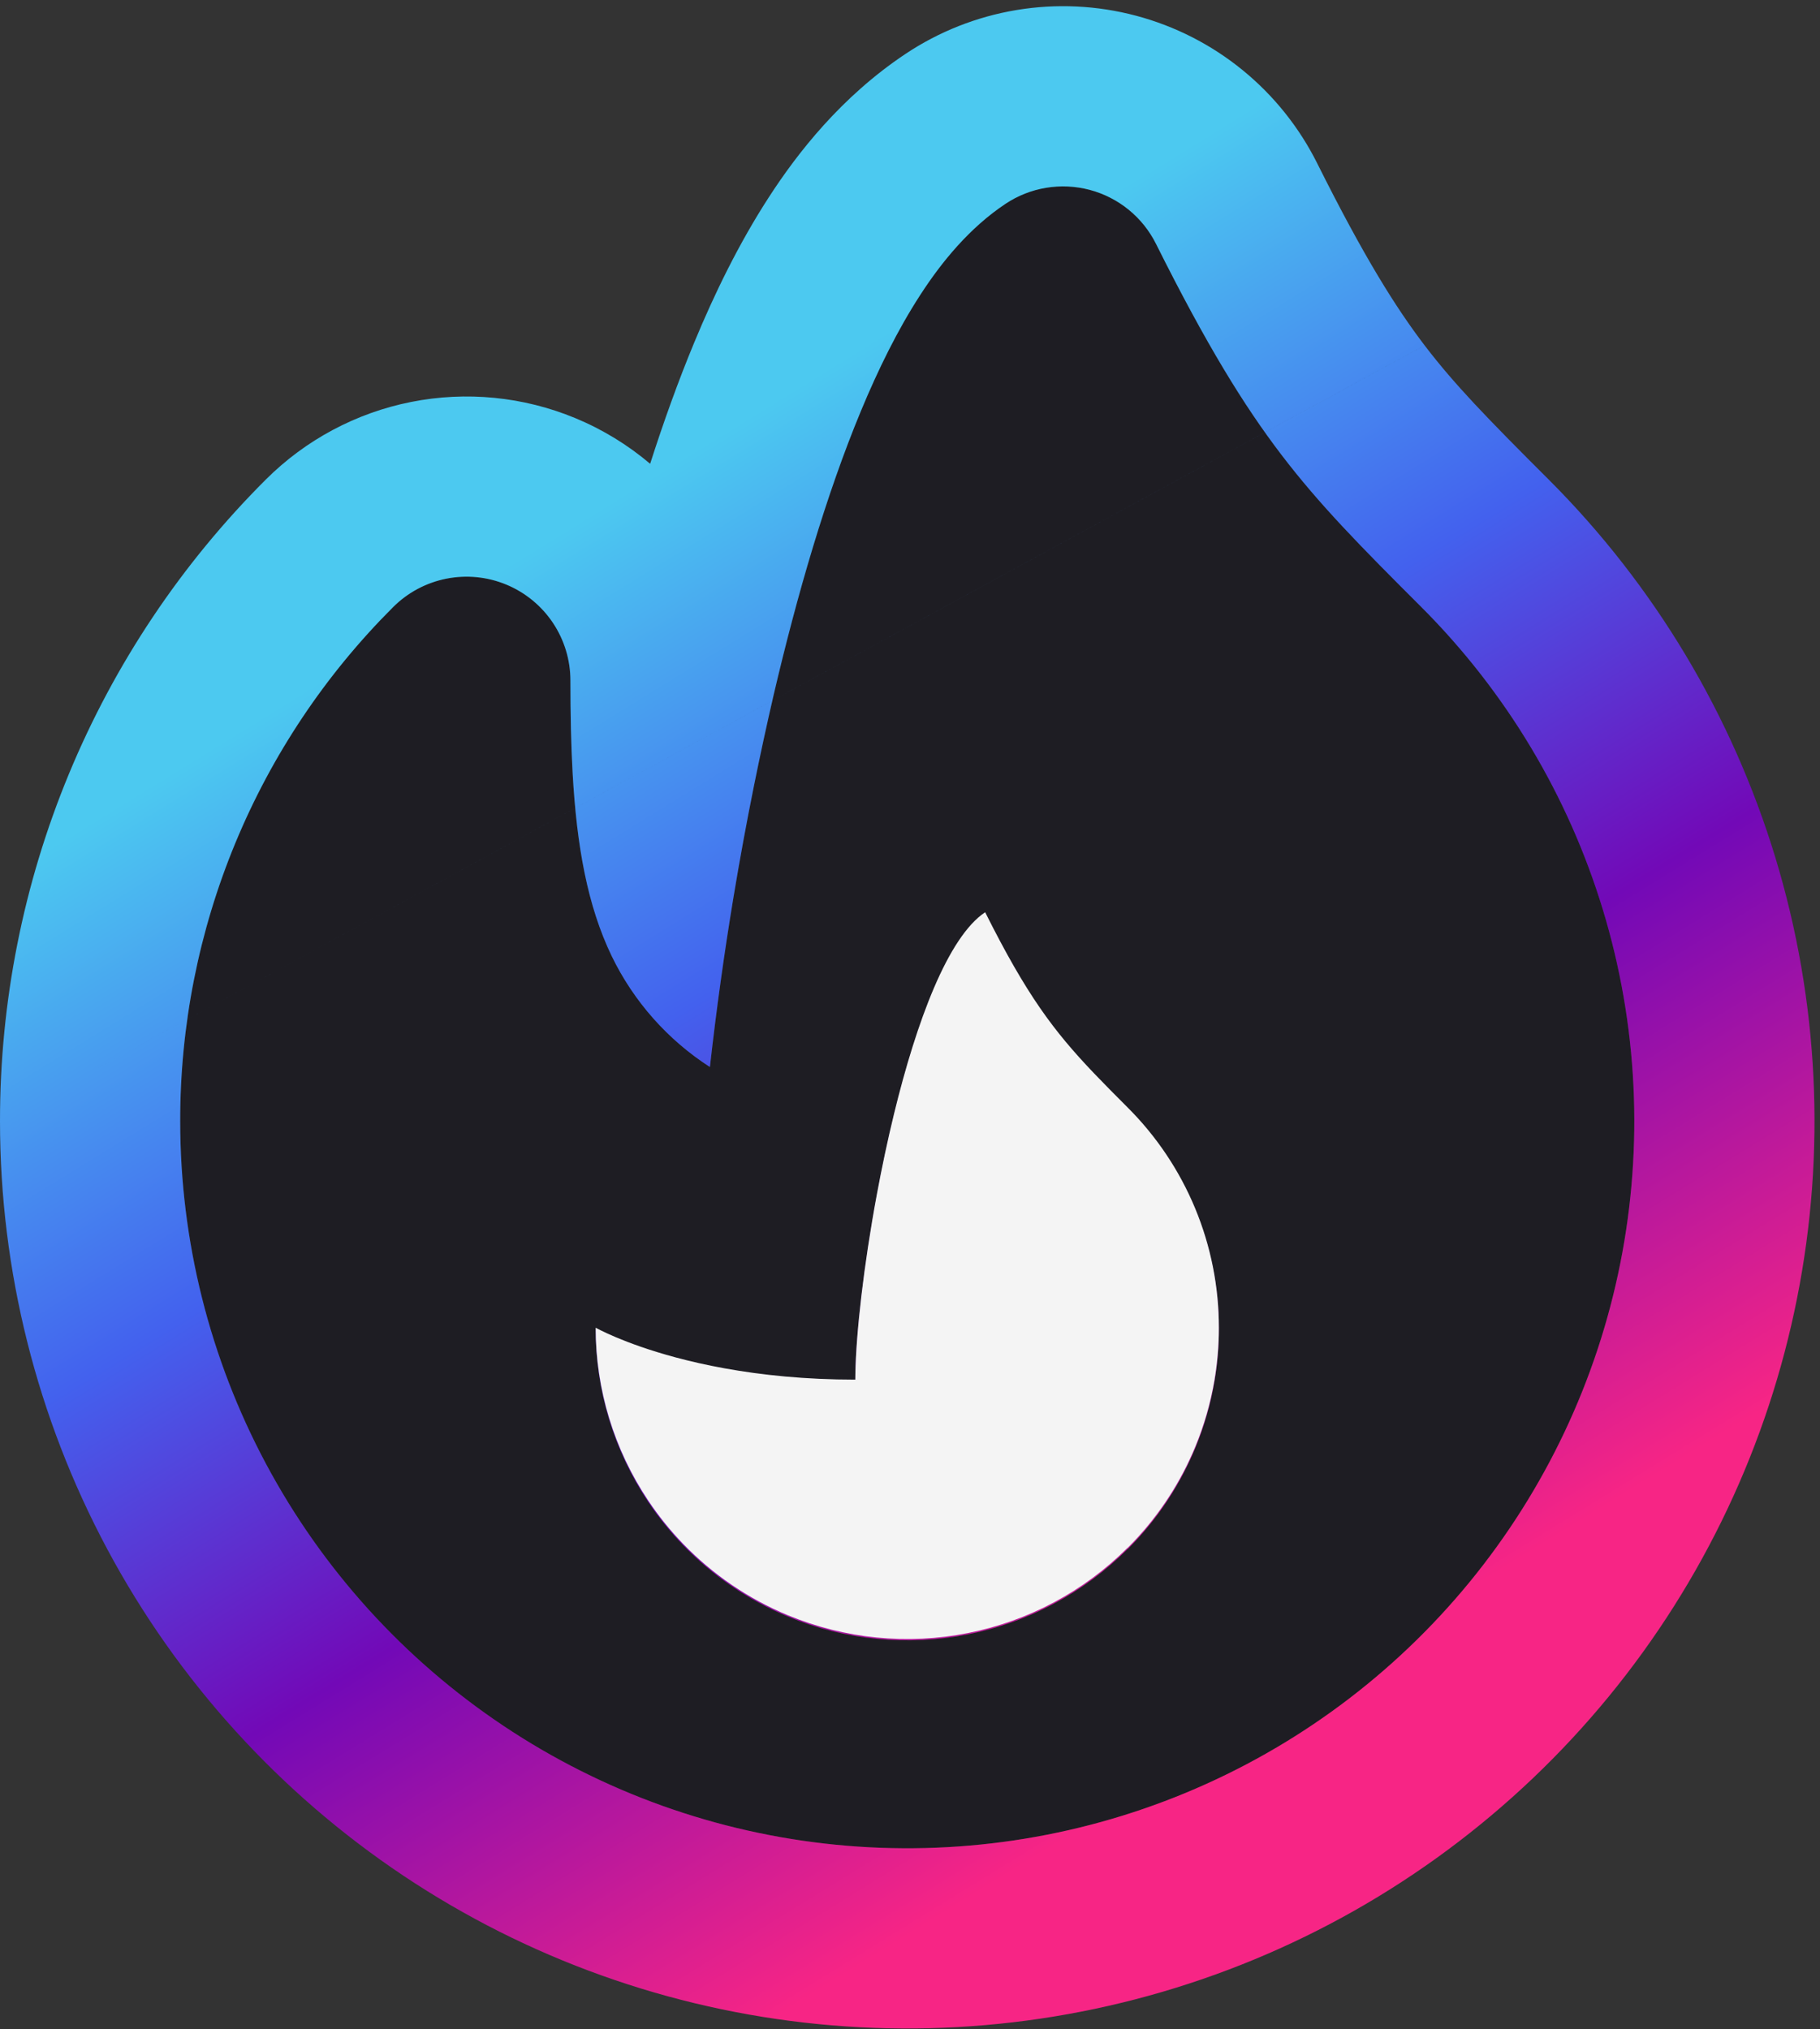 <svg width="261" height="291" viewBox="0 0 261 291" fill="none" xmlns="http://www.w3.org/2000/svg">
<rect x="0" y="0" width="261" height="291" fill="#333333" stroke="none"/>
<path fill-rule="evenodd" clip-rule="evenodd" d="M165.78 34.972C164.836 33.081 163.5 31.412 161.861 30.077C160.222 28.742 158.318 27.771 156.275 27.228C154.233 26.686 152.098 26.585 150.013 26.931C147.927 27.277 145.94 28.063 144.182 29.237C139.043 32.663 135.037 37.548 131.938 42.345C128.751 47.26 125.936 52.965 123.448 58.967C118.473 70.943 114.303 85.302 110.937 99.69C106.866 117.273 103.817 135.078 101.806 153.014C95.746 149.107 90.876 143.609 87.73 137.121C82.845 126.992 81.802 114.272 81.802 97.59C81.802 94.644 80.928 91.765 79.291 89.316C77.654 86.868 75.328 84.959 72.607 83.832C69.885 82.705 66.891 82.41 64.002 82.984C61.113 83.559 58.459 84.977 56.377 87.059C46.682 96.733 38.995 108.226 33.755 120.878C28.514 133.531 25.825 147.094 25.842 160.789C25.843 177.935 30.073 194.816 38.156 209.937C46.239 225.058 57.927 237.952 72.184 247.477C86.44 257.002 102.826 262.864 119.889 264.544C136.953 266.224 154.167 263.671 170.008 257.109C185.848 250.547 199.826 240.18 210.704 226.927C221.581 213.673 229.022 197.941 232.367 181.125C235.712 164.308 234.859 146.926 229.882 130.519C224.906 114.111 215.96 99.184 203.836 87.059C195.018 78.256 189.239 72.388 183.758 65.208C178.351 58.118 172.974 49.375 165.78 34.972ZM161.684 222.156C155.434 228.397 147.476 232.647 138.813 234.368C130.15 236.089 121.172 235.204 113.012 231.825C104.851 228.446 97.875 222.725 92.965 215.384C88.054 208.043 85.429 199.411 85.422 190.579C85.422 190.579 98.514 198.026 122.659 198.026C122.659 183.131 130.106 138.447 141.278 130.999C148.725 145.894 152.985 150.258 161.698 158.987C165.855 163.13 169.151 168.054 171.398 173.476C173.645 178.898 174.798 184.71 174.791 190.579C174.798 196.448 173.645 202.26 171.398 207.682C169.151 213.103 165.855 218.028 161.698 222.171L161.684 222.156Z" fill="#1E1D23"/>
<path fill-rule="evenodd" clip-rule="evenodd" d="M165.78 34.972C164.836 33.081 163.5 31.412 161.861 30.077C160.222 28.742 158.318 27.771 156.275 27.228C154.233 26.686 152.098 26.584 150.013 26.931C147.927 27.277 145.94 28.063 144.182 29.237C139.043 32.663 135.037 37.548 131.938 42.345C128.751 47.26 125.936 52.965 123.448 58.967C118.473 70.943 114.303 85.302 110.937 99.69C109.946 103.969 109.016 108.261 108.146 112.565C107.066 117.911 106.08 123.276 105.188 128.655C105.186 128.672 105.183 128.688 105.18 128.704C103.843 136.775 102.718 144.881 101.806 153.014C95.746 149.107 90.876 143.609 87.73 137.121C84.24 129.885 82.711 121.327 82.123 110.947C81.887 106.797 81.802 102.355 81.802 97.59C81.802 94.644 80.928 91.765 79.291 89.316C77.654 86.868 75.328 84.959 72.607 83.832C69.885 82.705 66.891 82.41 64.002 82.984C61.113 83.559 58.459 84.977 56.377 87.059C46.682 96.732 38.995 108.225 33.755 120.878C28.514 133.531 25.825 147.094 25.842 160.789C25.843 177.935 30.073 194.816 38.156 209.937C46.239 225.057 57.927 237.951 72.184 247.477C86.44 257.002 102.826 262.864 119.889 264.544C136.953 266.224 154.167 263.67 170.008 257.109C185.848 250.547 199.826 240.18 210.704 226.927C221.581 213.673 229.022 197.941 232.367 181.125C235.712 164.308 234.859 146.926 229.882 130.519C224.906 114.111 215.96 99.184 203.836 87.059C195.018 78.256 189.239 72.388 183.758 65.208C178.351 58.118 172.974 49.375 165.78 34.972ZM125.733 171.536C123.845 181.733 122.762 191.383 122.666 197.208C122.661 197.49 122.659 197.763 122.659 198.026C119.069 198.026 115.723 197.862 112.629 197.581C106.317 197.01 101.049 195.956 96.883 194.838C89.354 192.816 85.422 190.579 85.422 190.579C85.429 199.411 88.054 208.043 92.965 215.384C94.451 217.606 96.126 219.679 97.966 221.584C102.206 225.974 107.321 229.469 113.012 231.825C121.172 235.204 130.15 236.089 138.813 234.368C147.476 232.647 155.434 228.397 161.684 222.156L161.698 222.171C161.73 222.139 161.762 222.108 161.793 222.076C162.101 221.768 162.404 221.455 162.702 221.138C166.387 217.218 169.335 212.66 171.398 207.682C172.679 204.59 173.605 201.372 174.162 198.089C174.583 195.614 174.794 193.102 174.791 190.579C174.798 184.71 173.645 178.898 171.398 173.476C169.151 168.054 165.855 163.13 161.698 158.987C159.927 157.212 158.34 155.618 156.872 154.079C151.121 148.049 147.211 142.866 141.278 130.999C135.936 134.56 131.446 146.634 128.214 159.895C127.278 163.735 126.448 167.674 125.733 171.536ZM148.745 193.389C148.799 192.749 148.863 192.071 148.935 191.359C148.909 192.04 148.845 192.717 148.745 193.389ZM7.60201e-05 160.805C-0.018 143.712 3.339 126.783 9.879 110.99C16.421 95.195 26.017 80.848 38.118 68.772C38.12 68.77 38.121 68.768 38.123 68.767C43.818 63.08 51.069 59.208 58.962 57.639C66.863 56.068 75.053 56.874 82.495 59.957C86.414 61.58 90.033 63.796 93.236 66.508C95.166 60.484 97.276 54.612 99.575 49.074C99.576 49.072 99.577 49.071 99.578 49.069C102.444 42.151 105.946 34.934 110.25 28.295C114.346 21.959 120.63 13.885 129.832 7.746C129.835 7.744 129.838 7.742 129.84 7.74C129.843 7.739 129.845 7.737 129.848 7.735C134.651 4.531 140.082 2.385 145.778 1.438C151.481 0.491 157.32 0.768 162.907 2.252C168.494 3.735 173.702 6.391 178.184 10.043C182.664 13.693 186.316 18.254 188.898 23.424C188.899 23.426 188.9 23.428 188.9 23.429C195.66 36.963 200.212 44.168 204.298 49.526M7.60201e-05 160.805C0.004 182.195 5.282 203.255 15.366 222.12C25.453 240.988 40.038 257.078 57.828 268.964C75.618 280.85 96.065 288.165 117.357 290.262C138.65 292.358 160.13 289.171 179.897 280.983C199.664 272.796 217.106 259.859 230.679 243.32C244.253 226.782 253.538 207.151 257.712 186.167C261.887 165.182 260.822 143.492 254.612 123.018C248.402 102.544 237.238 83.917 222.11 68.787L222.094 68.771C213.145 59.837 208.573 55.126 204.299 49.528" fill="url(#paint0_linear_1_111)"/>
<path d="M125.733 171.351C123.845 181.549 122.762 191.199 122.666 197.024C122.661 197.305 122.659 197.578 122.659 197.842C119.069 197.842 115.723 197.677 112.629 197.397C106.317 196.825 101.049 195.772 96.883 194.653C89.354 192.631 85.422 190.394 85.422 190.394C85.429 199.226 88.054 207.858 92.965 215.199C94.451 217.421 96.126 219.495 97.966 221.4C102.206 225.789 107.321 229.284 113.012 231.641C121.172 235.019 130.15 235.904 138.813 234.183C147.476 232.462 155.435 228.213 161.684 221.972L161.699 221.986C161.73 221.955 161.762 221.923 161.794 221.891C162.101 221.583 162.404 221.27 162.702 220.953C166.387 217.033 169.335 212.475 171.398 207.497C172.679 204.406 173.605 201.188 174.162 197.904C174.583 195.429 174.794 192.917 174.791 190.394C174.798 184.526 173.645 178.713 171.398 173.292C169.151 167.87 165.855 162.946 161.699 158.802C159.927 157.028 158.34 155.434 156.872 153.895C151.121 147.864 147.211 142.681 141.278 130.815C135.936 134.376 131.446 146.45 128.214 159.71C127.278 163.55 126.448 167.49 125.733 171.351Z" fill="#F4F4F4"/>
<defs>
<linearGradient id="paint0_linear_1_111" x1="146.878" y1="35.483" x2="270.255" y2="235.859" gradientUnits="userSpaceOnUse">
<stop stop-color="#4CC9F0"/>
<stop offset="0.287" stop-color="#4361EE"/>
<stop offset="0.525" stop-color="#7209B7"/>
<stop offset="0.839" stop-color="#F72585"/>
</linearGradient>
</defs>
</svg>

